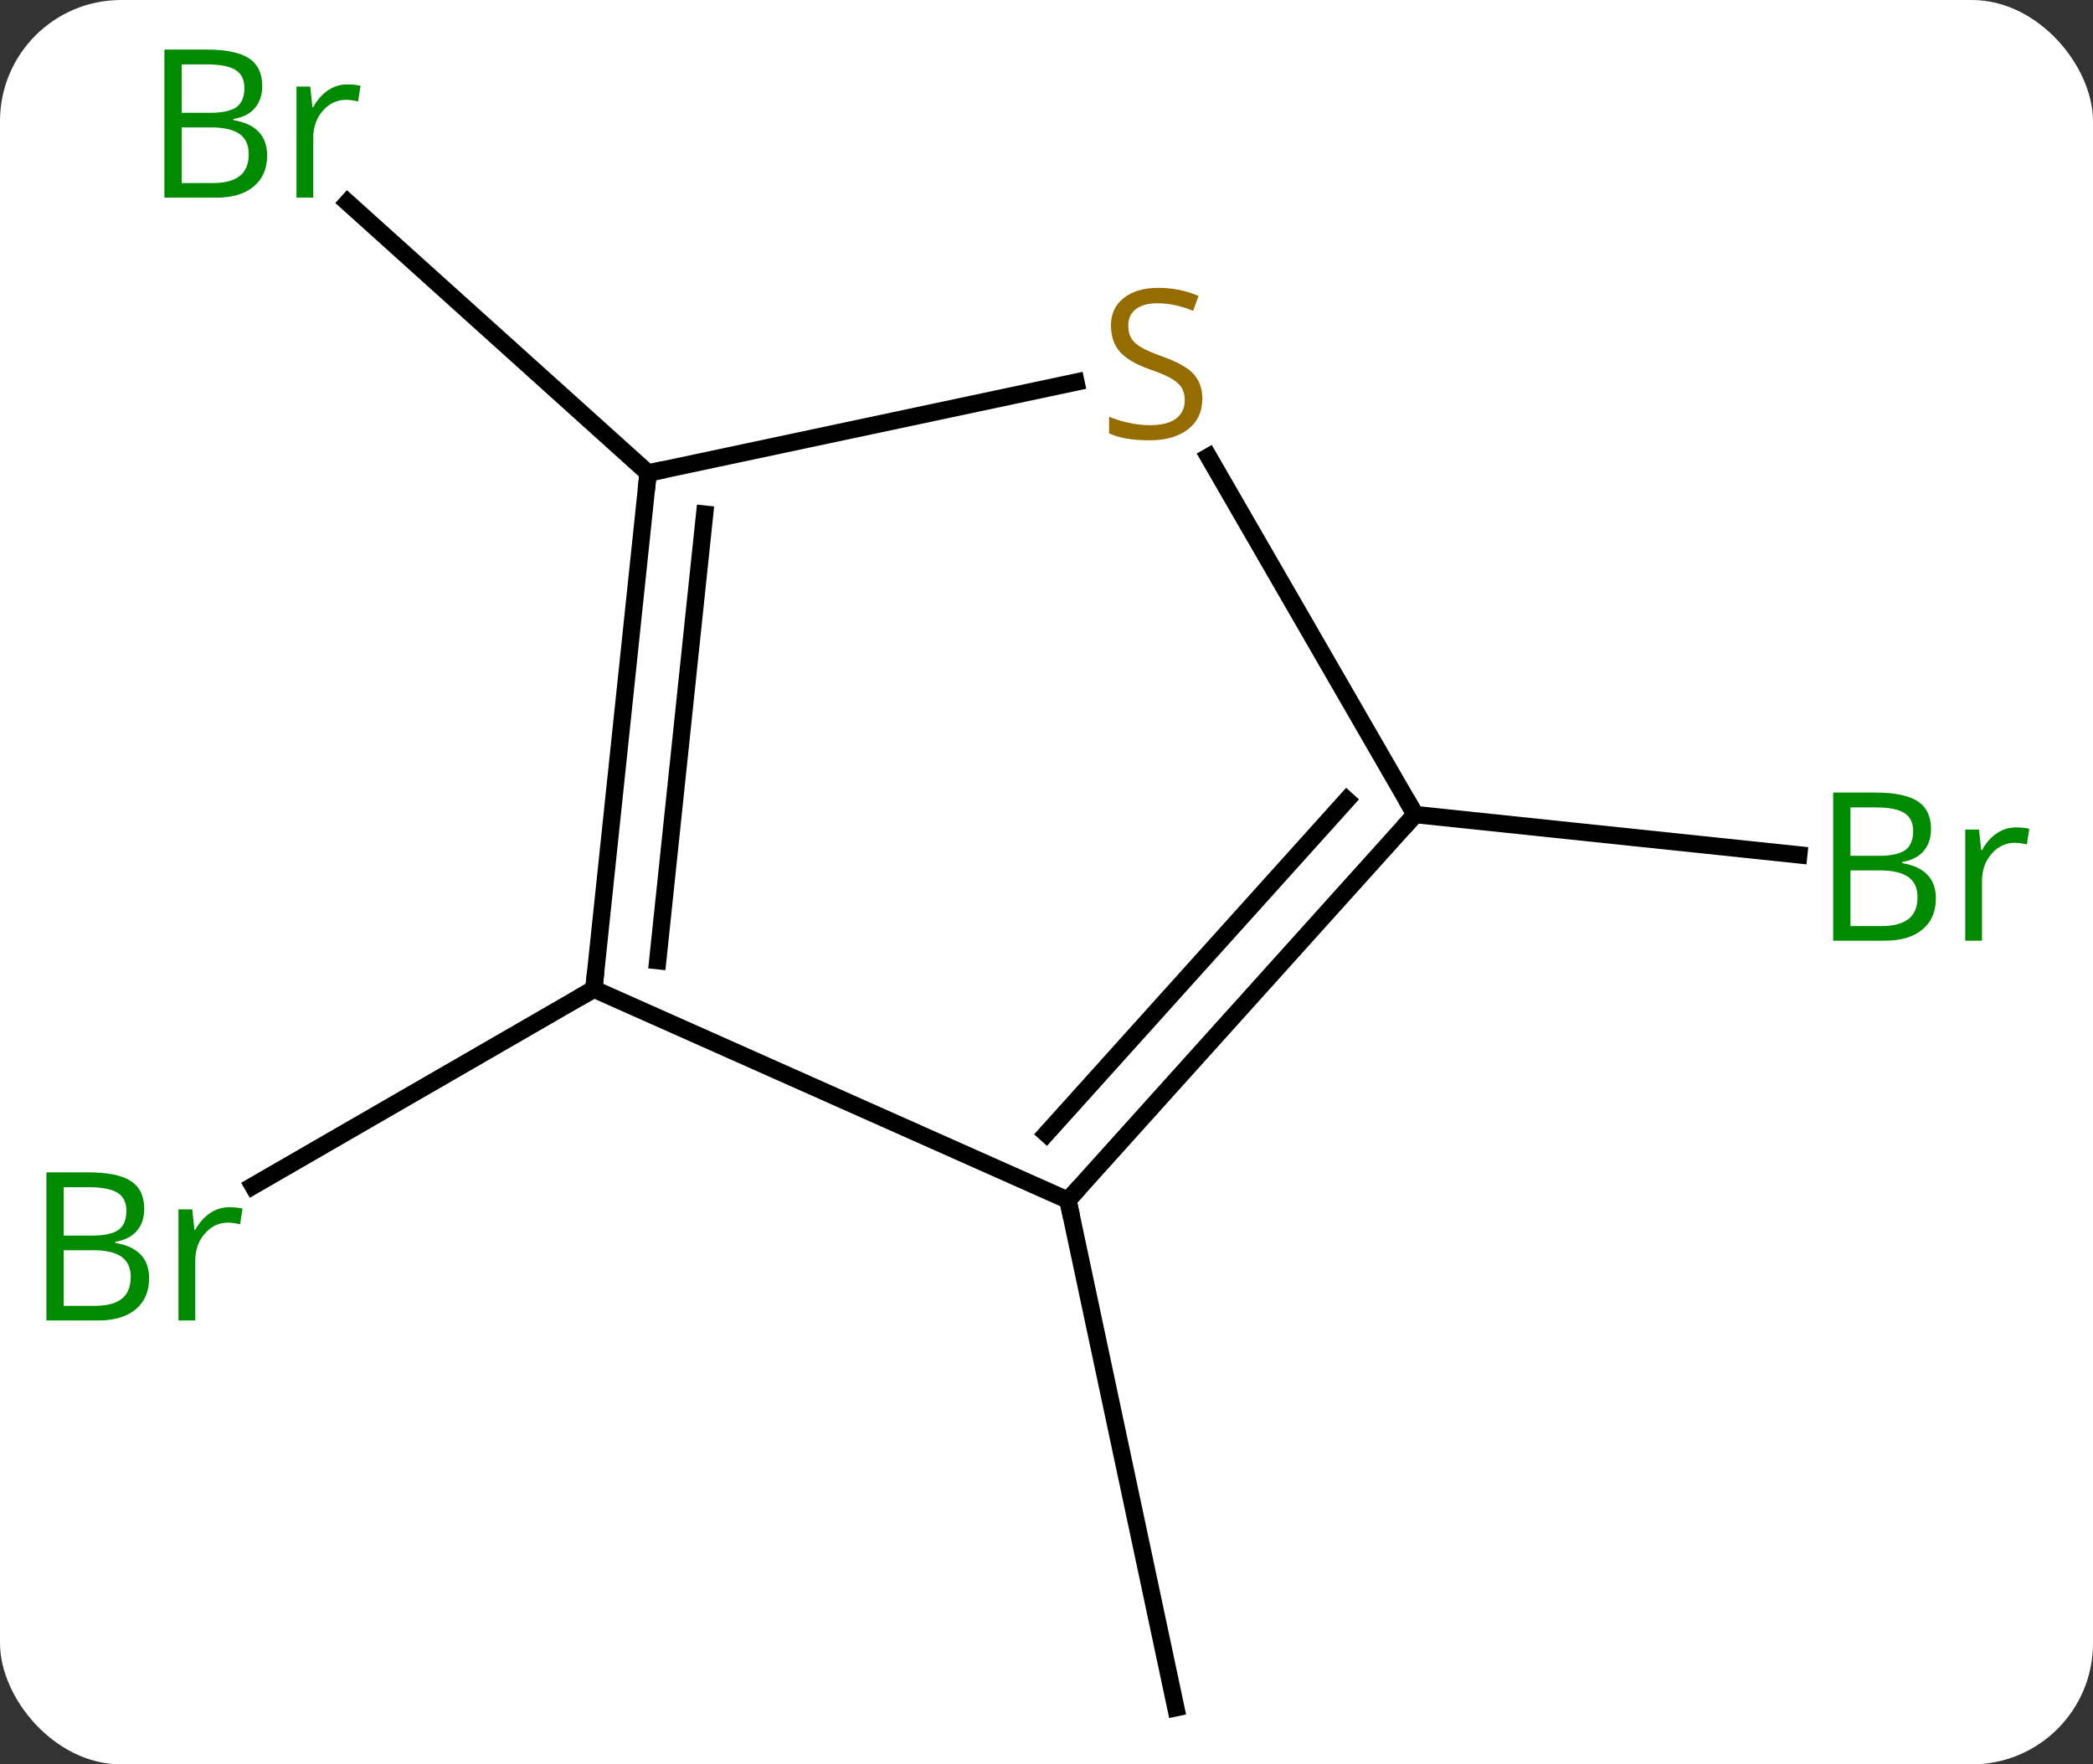 <svg width="121" viewBox="0 0 121 102" style="fill-opacity:1; color-rendering:auto; color-interpolation:auto; text-rendering:auto; stroke:black; stroke-linecap:square; stroke-miterlimit:10; shape-rendering:auto; stroke-opacity:1; fill:black; stroke-dasharray:none; font-weight:normal; stroke-width:1; font-family:'Open Sans'; font-style:normal; stroke-linejoin:miter; font-size:12; stroke-dashoffset:0; image-rendering:auto;" height="102" class="cas-substance-image" xmlns:xlink="http://www.w3.org/1999/xlink" xmlns="http://www.w3.org/2000/svg"><rect x="0" y="0" width="121" height="102" fill="#333333" stroke="none"/><svg class="cas-substance-single-component"><rect y="0" x="0" width="121" stroke="none" ry="7" rx="7" height="102" fill="white" class="cas-substance-group"/><svg y="0" x="0" width="121" viewBox="0 0 121 102" style="fill:black;" height="102" class="cas-substance-single-component-image"><svg><g><g transform="translate(60,53)" style="text-rendering:geometricPrecision; color-rendering:optimizeQuality; color-interpolation:linearRGB; stroke-linecap:butt; image-rendering:optimizeQuality;"><line y2="4.182" y1="15.561" x2="-25.668" x1="-45.376" style="fill:none;"/><line y2="16.383" y1="45.729" x2="1.74" x1="7.977" style="fill:none;"/><line y2="-25.653" y1="-41.3" x2="-22.533" x1="-39.908" style="fill:none;"/><line y2="-5.91" y1="-3.58" x2="21.813" x1="43.99" style="fill:none;"/><line y2="16.383" y1="4.182" x2="1.74" x1="-25.668" style="fill:none;"/><line y2="-25.653" y1="4.182" x2="-22.533" x1="-25.668" style="fill:none;"/><line y2="-23.278" y1="2.538" x2="-19.263" x1="-21.976" style="fill:none;"/><line y2="-5.91" y1="16.383" x2="21.813" x1="1.74" style="fill:none;"/><line y2="-6.75" y1="12.539" x2="17.86" x1="0.491" style="fill:none;"/><line y2="-30.91" y1="-25.653" x2="2.204" x1="-22.533" style="fill:none;"/><line y2="-26.596" y1="-5.91" x2="9.869" x1="21.813" style="fill:none;"/></g><g transform="translate(60,53)" style="fill:rgb(0,138,0); text-rendering:geometricPrecision; color-rendering:optimizeQuality; image-rendering:optimizeQuality; font-family:'Open Sans'; stroke:rgb(0,138,0); color-interpolation:linearRGB;"><path style="stroke:none;" d="M-57.317 14.776 L-54.895 14.776 Q-53.192 14.776 -52.426 15.284 Q-51.661 15.791 -51.661 16.885 Q-51.661 17.651 -52.083 18.151 Q-52.504 18.651 -53.333 18.791 L-53.333 18.854 Q-51.379 19.182 -51.379 20.901 Q-51.379 22.041 -52.153 22.69 Q-52.926 23.338 -54.317 23.338 L-57.317 23.338 L-57.317 14.776 ZM-56.317 18.432 L-54.676 18.432 Q-53.614 18.432 -53.153 18.104 Q-52.692 17.776 -52.692 16.994 Q-52.692 16.276 -53.208 15.955 Q-53.723 15.635 -54.848 15.635 L-56.317 15.635 L-56.317 18.432 ZM-56.317 19.276 L-56.317 22.494 L-54.52 22.494 Q-53.489 22.494 -52.965 22.088 Q-52.442 21.682 -52.442 20.823 Q-52.442 20.026 -52.981 19.651 Q-53.52 19.276 -54.614 19.276 L-56.317 19.276 ZM-46.745 16.791 Q-46.323 16.791 -45.979 16.869 L-46.12 17.776 Q-46.51 17.682 -46.823 17.682 Q-47.604 17.682 -48.159 18.315 Q-48.713 18.948 -48.713 19.885 L-48.713 23.338 L-49.682 23.338 L-49.682 16.916 L-48.885 16.916 L-48.76 18.104 L-48.713 18.104 Q-48.37 17.479 -47.862 17.135 Q-47.354 16.791 -46.745 16.791 Z"/><path style="stroke:none;" d="M-50.495 -50.135 L-48.073 -50.135 Q-46.37 -50.135 -45.604 -49.627 Q-44.839 -49.12 -44.839 -48.026 Q-44.839 -47.26 -45.261 -46.76 Q-45.682 -46.26 -46.511 -46.12 L-46.511 -46.057 Q-44.557 -45.729 -44.557 -44.01 Q-44.557 -42.87 -45.331 -42.221 Q-46.104 -41.573 -47.495 -41.573 L-50.495 -41.573 L-50.495 -50.135 ZM-49.495 -46.479 L-47.854 -46.479 Q-46.792 -46.479 -46.331 -46.807 Q-45.87 -47.135 -45.87 -47.916 Q-45.87 -48.635 -46.386 -48.956 Q-46.901 -49.276 -48.026 -49.276 L-49.495 -49.276 L-49.495 -46.479 ZM-49.495 -45.635 L-49.495 -42.416 L-47.698 -42.416 Q-46.667 -42.416 -46.143 -42.823 Q-45.62 -43.229 -45.62 -44.088 Q-45.62 -44.885 -46.159 -45.26 Q-46.698 -45.635 -47.792 -45.635 L-49.495 -45.635 ZM-39.923 -48.12 Q-39.501 -48.12 -39.157 -48.041 L-39.298 -47.135 Q-39.688 -47.229 -40.001 -47.229 Q-40.782 -47.229 -41.337 -46.596 Q-41.891 -45.963 -41.891 -45.026 L-41.891 -41.573 L-42.86 -41.573 L-42.86 -47.995 L-42.063 -47.995 L-41.938 -46.807 L-41.891 -46.807 Q-41.548 -47.432 -41.04 -47.776 Q-40.532 -48.12 -39.923 -48.12 Z"/><path style="stroke:none;" d="M45.979 -7.181 L48.401 -7.181 Q50.104 -7.181 50.87 -6.673 Q51.635 -6.166 51.635 -5.072 Q51.635 -4.306 51.213 -3.806 Q50.792 -3.306 49.963 -3.166 L49.963 -3.103 Q51.917 -2.775 51.917 -1.056 Q51.917 0.084 51.143 0.733 Q50.37 1.381 48.979 1.381 L45.979 1.381 L45.979 -7.181 ZM46.979 -3.525 L48.62 -3.525 Q49.682 -3.525 50.143 -3.853 Q50.604 -4.181 50.604 -4.963 Q50.604 -5.681 50.088 -6.002 Q49.573 -6.322 48.448 -6.322 L46.979 -6.322 L46.979 -3.525 ZM46.979 -2.681 L46.979 0.537 L48.776 0.537 Q49.807 0.537 50.331 0.131 Q50.854 -0.275 50.854 -1.134 Q50.854 -1.931 50.315 -2.306 Q49.776 -2.681 48.682 -2.681 L46.979 -2.681 ZM56.551 -5.166 Q56.973 -5.166 57.317 -5.088 L57.176 -4.181 Q56.786 -4.275 56.473 -4.275 Q55.692 -4.275 55.137 -3.642 Q54.583 -3.009 54.583 -2.072 L54.583 1.381 L53.614 1.381 L53.614 -5.041 L54.411 -5.041 L54.536 -3.853 L54.583 -3.853 Q54.926 -4.478 55.434 -4.822 Q55.942 -5.166 56.551 -5.166 Z"/></g><g transform="translate(60,53)" style="stroke-linecap:butt; text-rendering:geometricPrecision; color-rendering:optimizeQuality; image-rendering:optimizeQuality; font-family:'Open Sans'; color-interpolation:linearRGB; stroke-miterlimit:5;"><path style="fill:none;" d="M-25.616 3.685 L-25.668 4.182 L-26.101 4.432"/><path style="fill:none;" d="M2.075 16.011 L1.74 16.383 L1.844 16.872"/><path style="fill:none;" d="M-22.585 -25.156 L-22.533 -25.653 L-22.044 -25.757"/><path style="fill:none;" d="M21.478 -5.538 L21.813 -5.91 L21.563 -6.343"/><path style="fill:rgb(148,108,0); stroke:none;" d="M9.508 -29.953 Q9.508 -28.828 8.688 -28.187 Q7.868 -27.546 6.461 -27.546 Q4.93 -27.546 4.118 -27.953 L4.118 -28.906 Q4.649 -28.687 5.266 -28.554 Q5.883 -28.421 6.493 -28.421 Q7.493 -28.421 7.993 -28.804 Q8.493 -29.187 8.493 -29.859 Q8.493 -30.296 8.313 -30.585 Q8.133 -30.874 7.719 -31.117 Q7.305 -31.359 6.446 -31.656 Q5.258 -32.078 4.743 -32.663 Q4.227 -33.249 4.227 -34.203 Q4.227 -35.187 4.969 -35.773 Q5.711 -36.359 6.946 -36.359 Q8.211 -36.359 9.29 -35.89 L8.977 -35.031 Q7.915 -35.468 6.915 -35.468 Q6.118 -35.468 5.672 -35.132 Q5.227 -34.796 5.227 -34.187 Q5.227 -33.749 5.391 -33.46 Q5.555 -33.171 5.946 -32.937 Q6.336 -32.703 7.149 -32.406 Q8.493 -31.937 9.001 -31.382 Q9.508 -30.828 9.508 -29.953 Z"/></g></g></svg></svg></svg></svg>